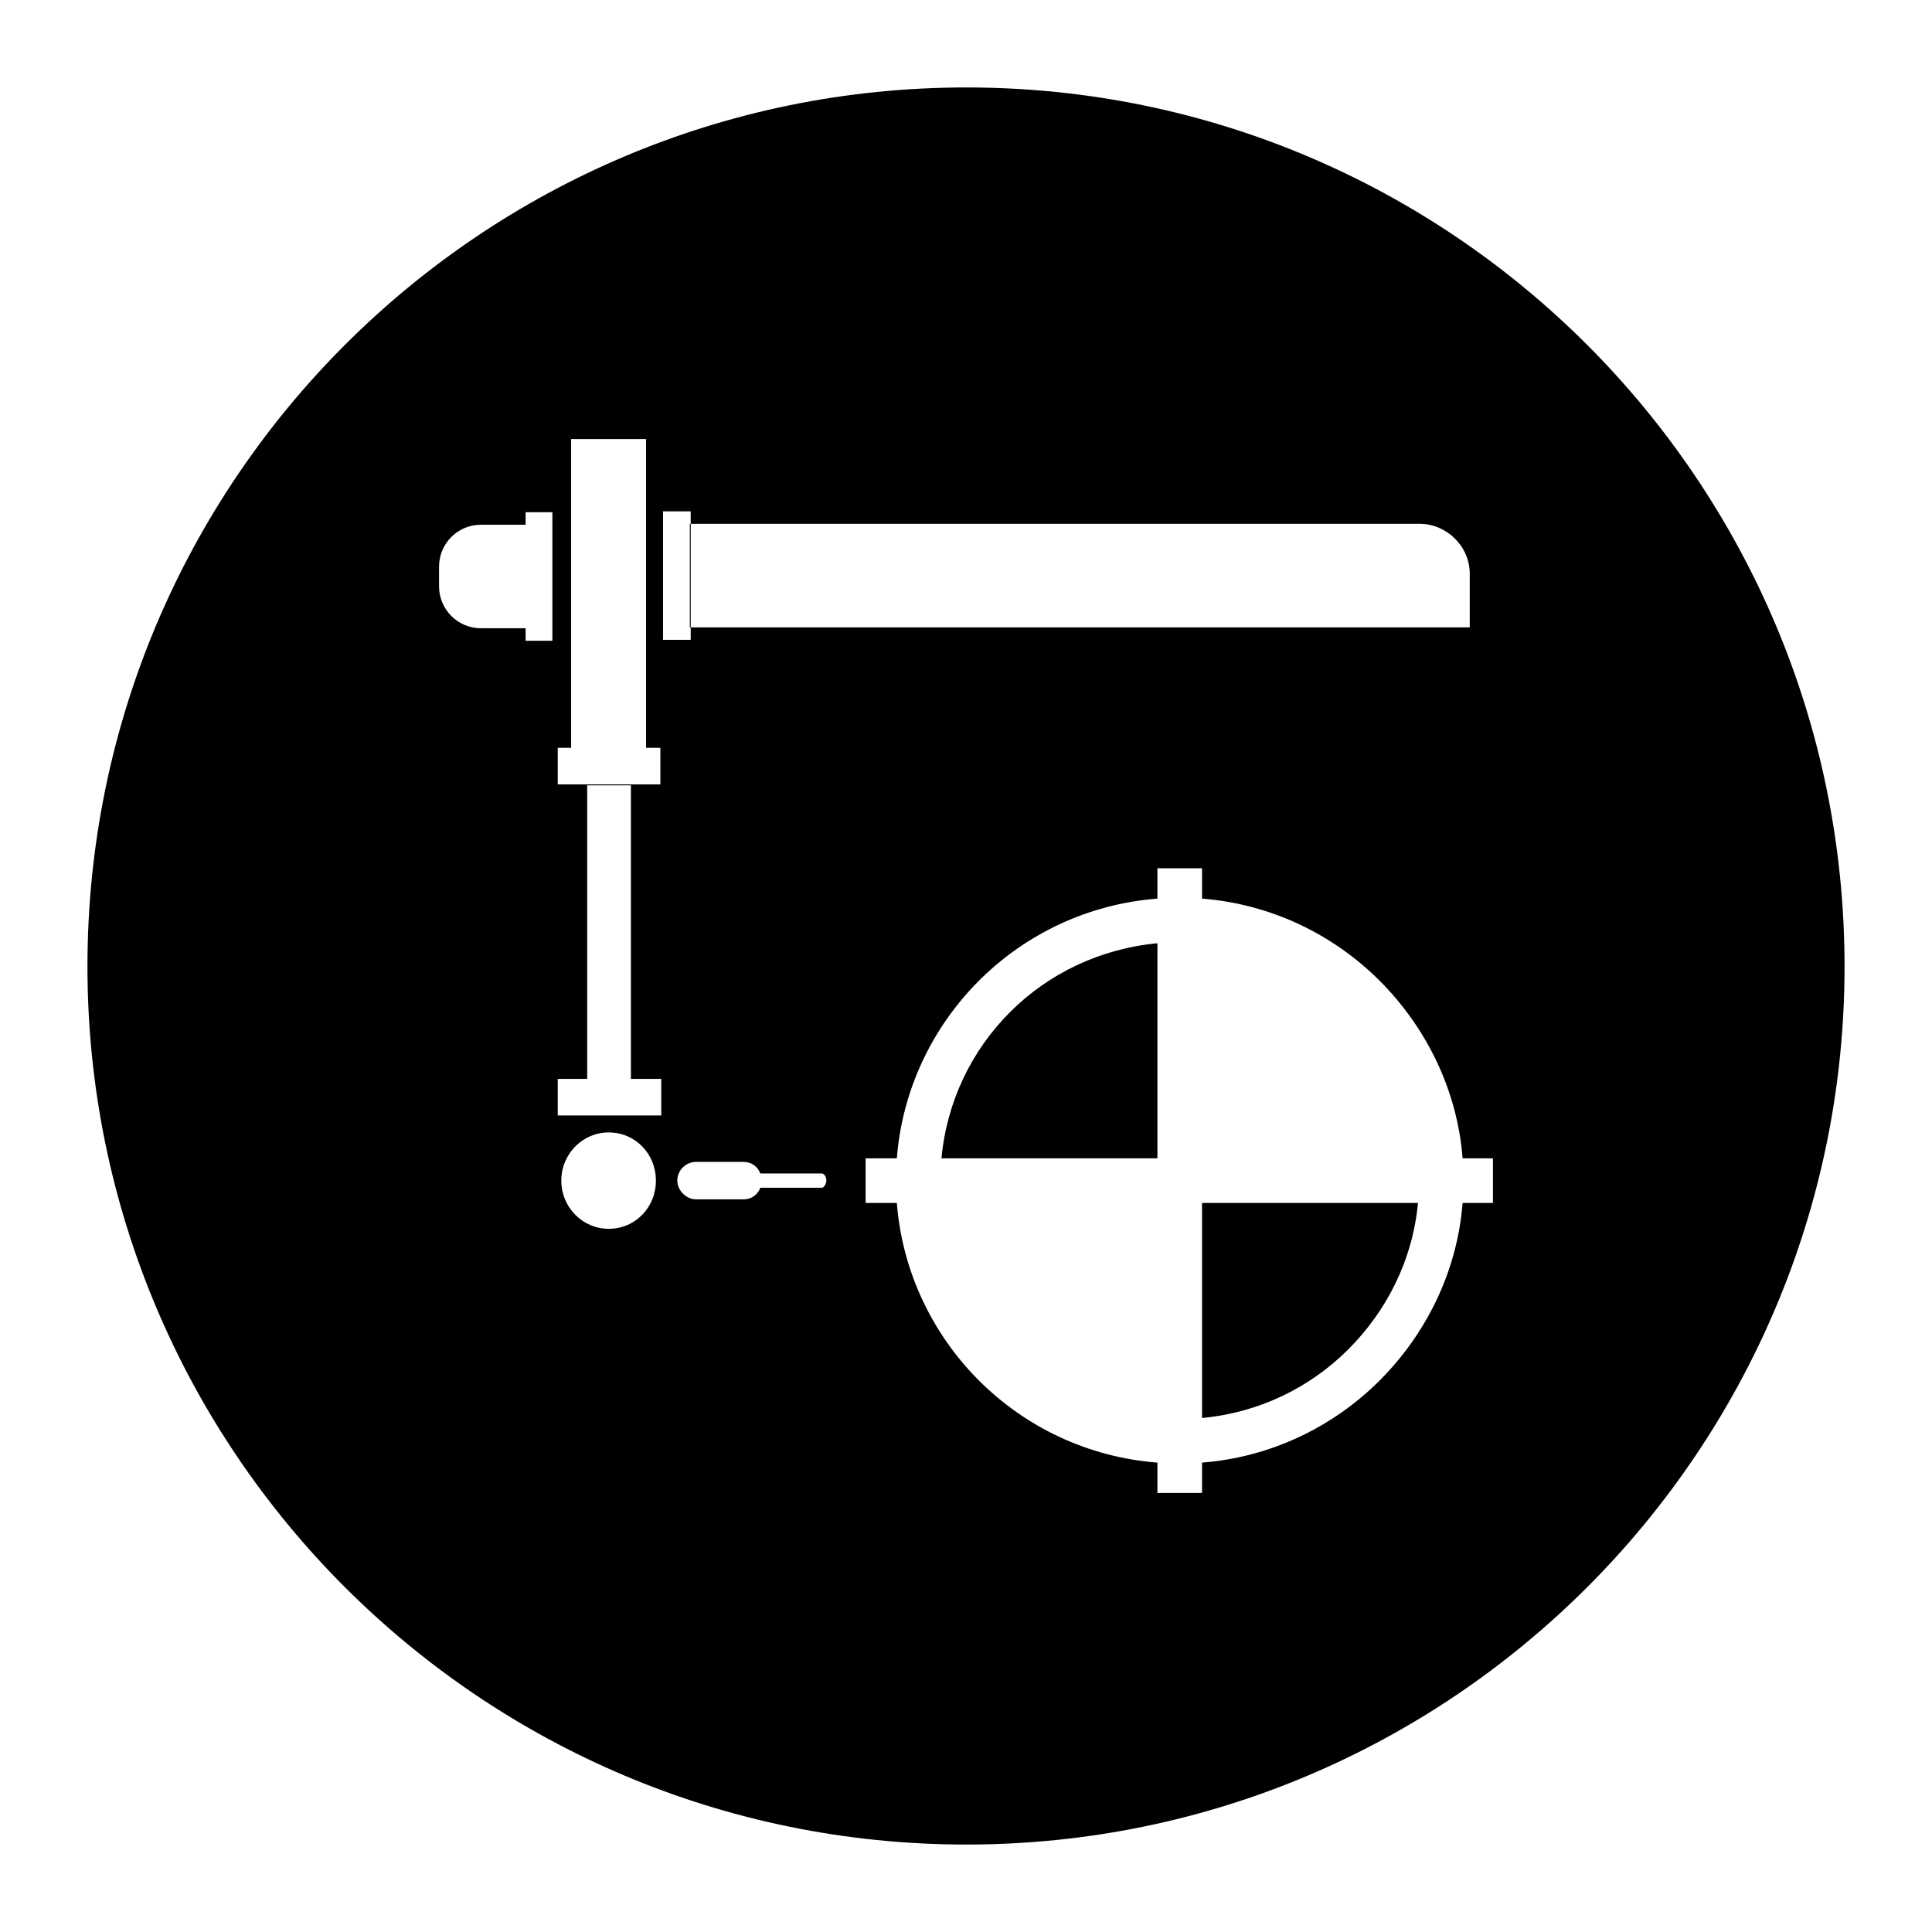 <?xml version="1.0" encoding="UTF-8"?>
<!DOCTYPE svg PUBLIC "-//W3C//DTD SVG 1.1//EN" "http://www.w3.org/Graphics/SVG/1.1/DTD/svg11.dtd">
<!-- Creator: CorelDRAW X7 -->
<svg xmlns="http://www.w3.org/2000/svg" xml:space="preserve" width="2.165in" height="2.165in" version="1.1" style="shape-rendering:geometricPrecision; text-rendering:geometricPrecision; image-rendering:optimizeQuality; fill-rule:evenodd; clip-rule:evenodd"
viewBox="0 0 2165 2165"
 xmlns:xlink="http://www.w3.org/1999/xlink">
 <defs>
  <style type="text/css">
   <![CDATA[
    .fil0 {fill:black}
   ]]>
  </style>
 </defs>
 <g id="Layer_x0020_1">
  <path class="fil0" d="M1083 98c-544,0 -985,441 -985,985 0,543 441,984 985,984 543,0 984,-441 984,-984 0,-544 -441,-985 -984,-985zm-309 475l-31 0 0 144 31 0 0 -144zm817 14l-818 0 0 116 874 0 0 -60c0,-31 -26,-56 -56,-56zm-1002 -13l30 0 0 144 -30 0 0 -144zm-50 14l50 0 0 116 -50 0c-26,0 -47,-21 -47,-47l0 -22c0,-26 21,-47 47,-47zm86 621l116 0 0 41 -116 0 0 -41zm33 -329l49 0 0 329 -49 0 0 -329zm-33 -42l115 0 0 41 -115 0 0 -41zm15 -346l84 0 0 346 -84 0 0 -346zm140 852c-11,0 -21,-10 -21,-21 0,-12 10,-21 21,-21l53 0c9,0 16,5 19,13l69 0c2,0 5,3 5,8l0 0c0,4 -3,8 -5,8l-69 0c-3,8 -10,13 -19,13l-53 0zm-98 -75c30,0 53,24 53,54 0,30 -23,54 -53,54 -29,0 -53,-24 -53,-54 0,-30 24,-54 53,-54zm907 79l-242 0 0 241c64,-6 121,-34 164,-77 43,-43 72,-100 78,-164zm-534 -50l242 0 0 -241c-64,6 -122,34 -165,77 -43,43 -71,100 -77,164zm292 -291c77,6 147,40 199,92 52,52 87,122 93,199l34 0 0 50 -34 0c-6,77 -41,147 -93,199 -52,52 -122,86 -199,92l0 34 -50 0 0 -34c-78,-6 -148,-40 -200,-92 -52,-52 -86,-122 -92,-199l-35 0 0 -50 35 0c6,-77 40,-147 92,-199 52,-52 122,-86 200,-92l0 -34 50 0 0 34z"/>
 </g>
</svg>
